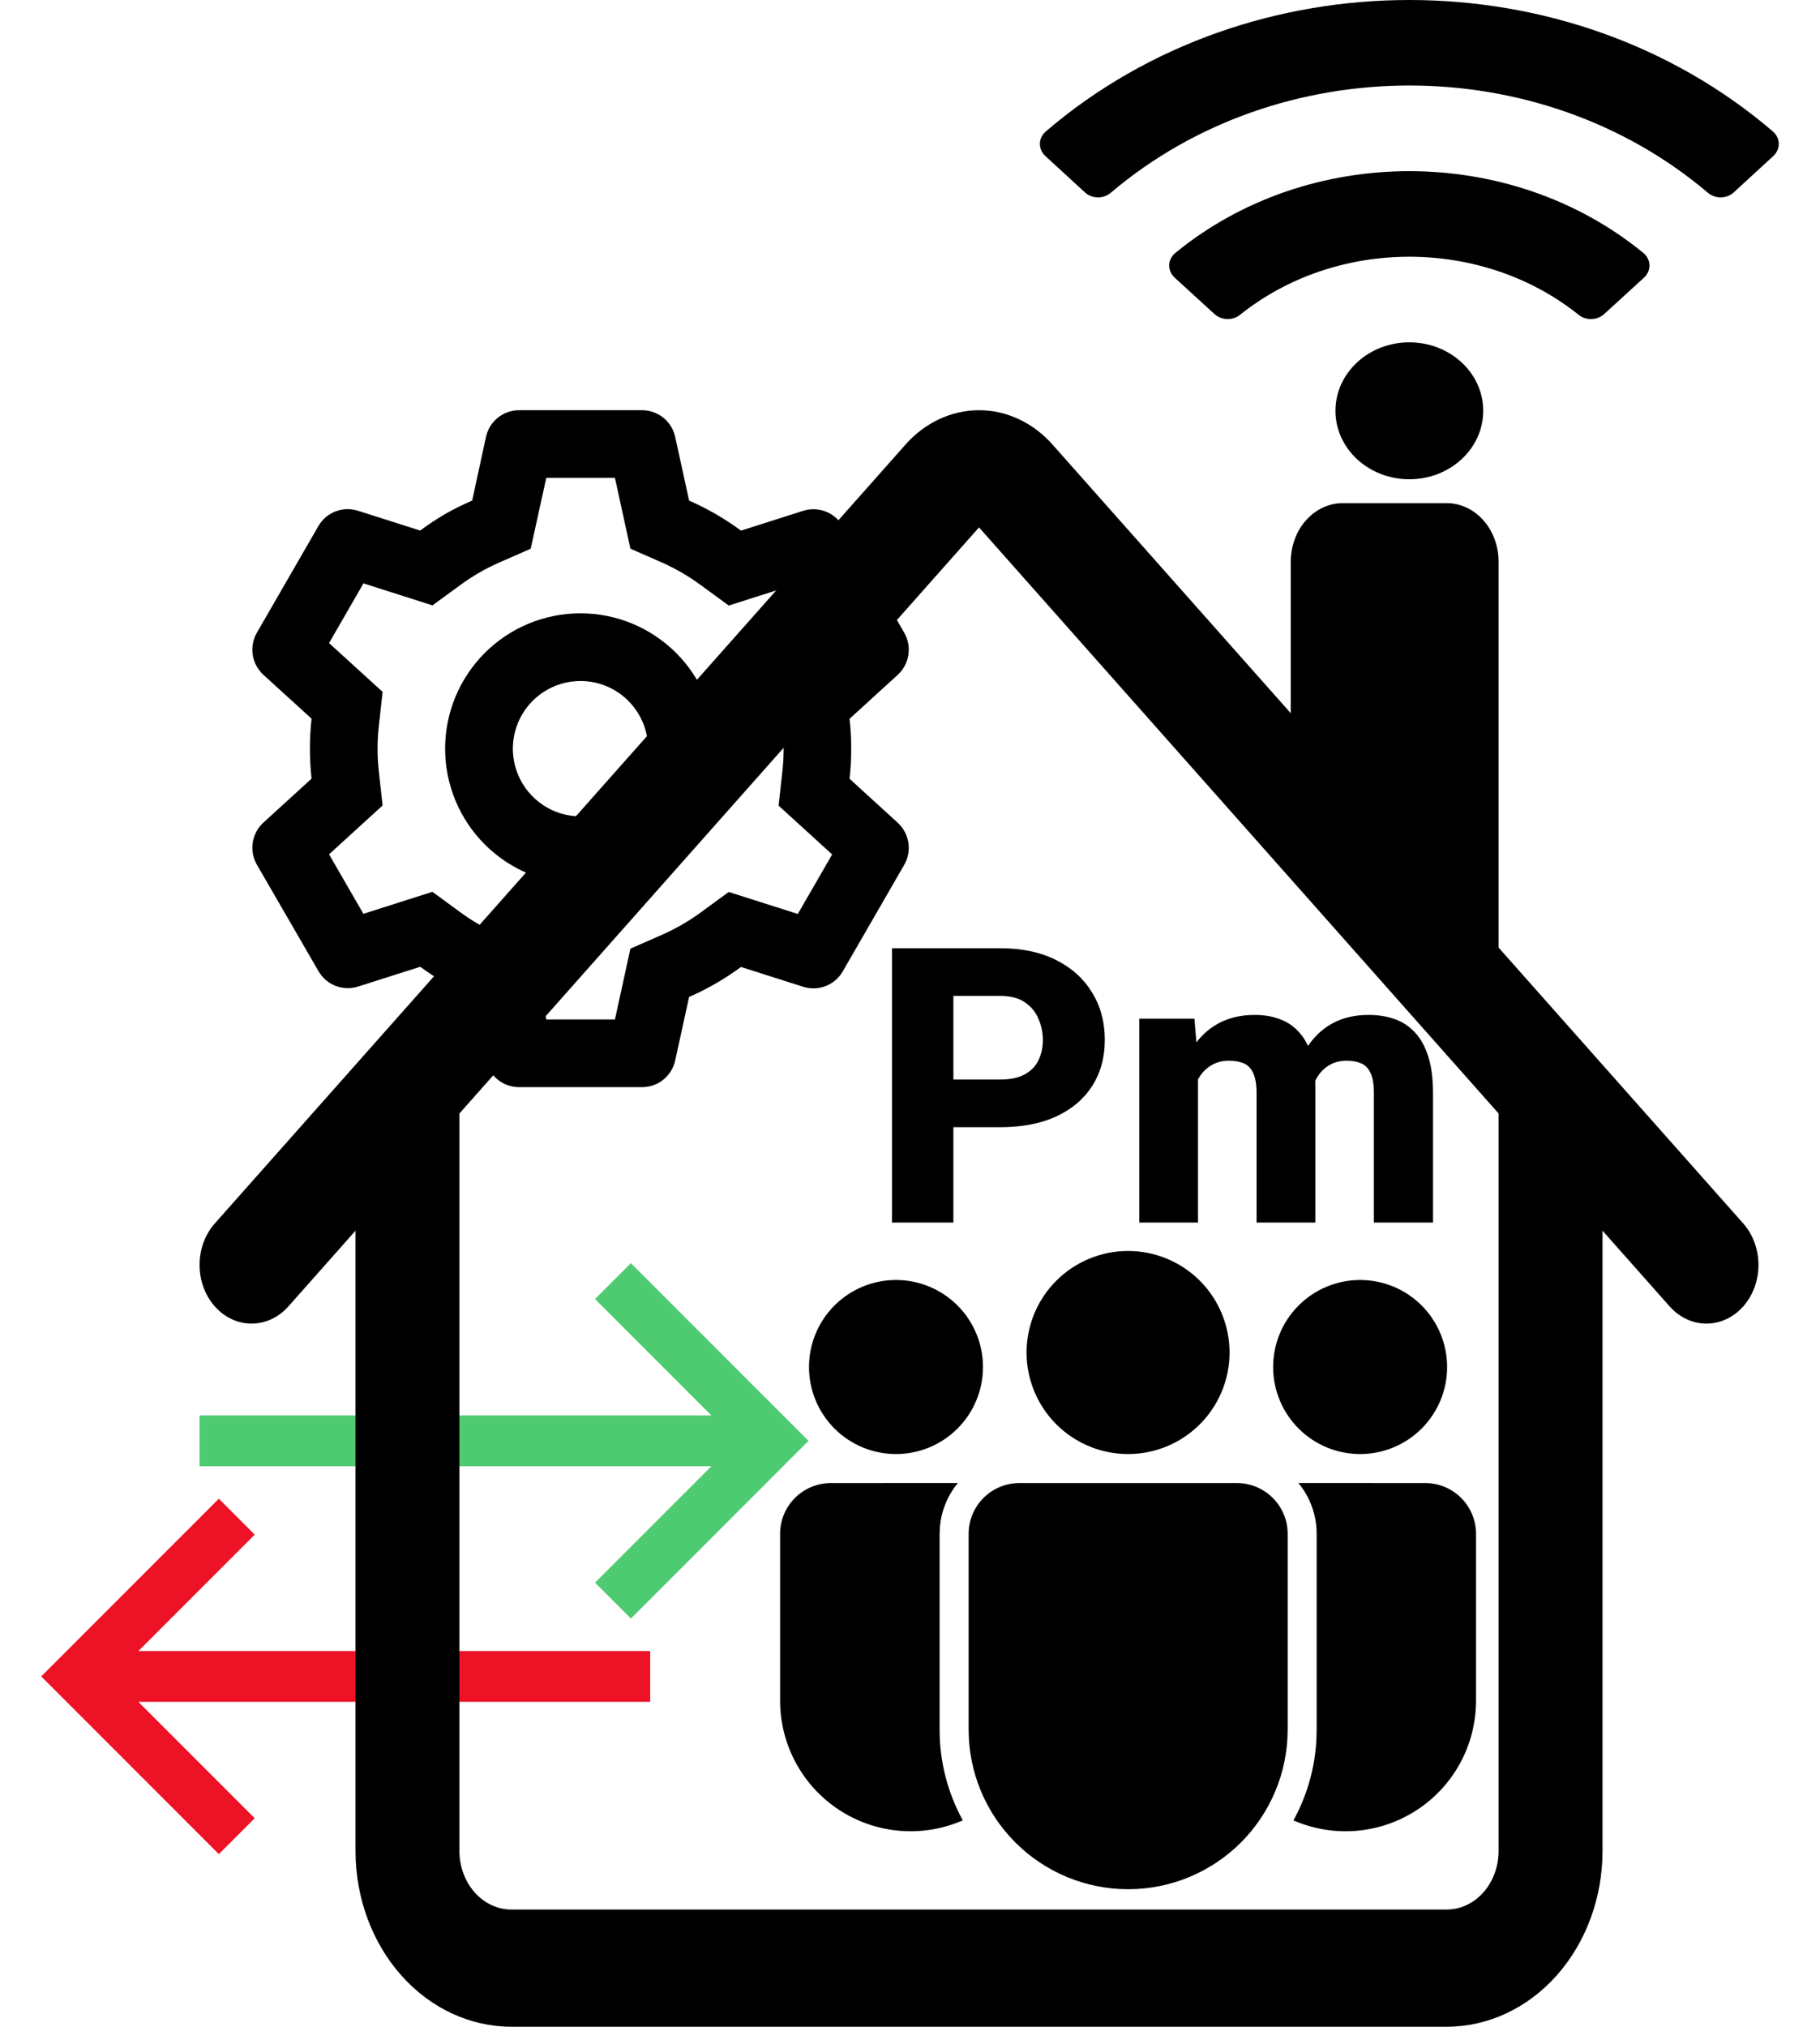 <svg width="628" height="699" viewBox="0 0 428 499" fill="none" xmlns="http://www.w3.org/2000/svg">
<path d="M0 412.75L43.75 369L52.587 377.837L23.925 406.5H150V419H23.925L52.587 447.663L43.75 456.5L0 412.75Z" fill="#ED1225"/>
<path d="M189 354.75L145.25 311L136.413 319.837L165.075 348.5H39V361H165.075L136.413 389.663L145.25 398.5L189 354.75Z" fill="#4ECB71"/>
<path fill-rule="evenodd" clip-rule="evenodd" d="M77.413 455.716V268.155H103.011V455.716C103.011 459.543 104.359 463.213 106.76 465.919C109.16 468.624 112.415 470.144 115.81 470.144H346.19C349.585 470.144 352.84 468.624 355.241 465.919C357.641 463.213 358.989 459.543 358.989 455.716V268.155H384.587V455.716C384.587 467.196 380.542 478.205 373.341 486.323C366.14 494.44 356.374 499 346.19 499H115.81C105.626 499 95.86 494.44 88.659 486.323C81.458 478.205 77.413 467.196 77.413 455.716ZM358.989 138.304V239.299L307.794 181.588V138.304C307.794 134.478 309.142 130.808 311.542 128.102C313.943 125.396 317.198 123.876 320.593 123.876H346.19C349.585 123.876 352.84 125.396 355.241 128.102C357.641 130.808 358.989 134.478 358.989 138.304Z" fill="black"/>
<path fill-rule="evenodd" clip-rule="evenodd" d="M212.902 109.449C217.703 104.039 224.212 101 231 101C237.788 101 244.297 104.039 249.098 109.449L419.247 301.223C421.65 303.932 423 307.607 423 311.438C423 315.27 421.65 318.944 419.247 321.653C416.843 324.362 413.584 325.884 410.185 325.884C406.786 325.884 403.527 324.362 401.123 321.653L231 129.85L60.877 321.653C58.473 324.362 55.214 325.884 51.815 325.884C48.416 325.884 45.157 324.362 42.754 321.653C40.35 318.944 39 315.27 39 311.438C39 307.607 40.35 303.932 42.754 301.223L212.902 109.449Z" fill="black"/>
<path d="M294.529 365.143C301.429 365.143 307.029 370.743 307.029 377.643V425.85C307.029 436.271 302.889 446.265 295.52 453.634C288.151 461.003 278.157 465.143 267.736 465.143C257.315 465.143 247.32 461.003 239.951 453.634C232.583 446.265 228.443 436.271 228.443 425.85V377.643C228.443 370.743 234.036 365.143 240.943 365.143H294.529ZM194.5 365.143L225.8 365.129C223.226 368.23 221.676 372.053 221.364 376.071L221.293 377.643V425.85C221.293 433.943 223.371 441.557 227.007 448.186C222.114 450.321 216.766 451.204 211.445 450.755C206.125 450.305 201.001 448.538 196.535 445.613C192.068 442.688 188.401 438.696 185.863 433.999C183.326 429.302 181.998 424.046 182 418.707V377.643C182.002 374.327 183.32 371.148 185.666 368.804C188.011 366.46 191.191 365.143 194.507 365.143H194.5ZM309.671 365.129L340.929 365.143C347.829 365.143 353.429 370.743 353.429 377.643V418.714C353.431 424.051 352.104 429.305 349.568 434C347.032 438.696 343.367 442.687 338.903 445.612C334.439 448.537 329.317 450.305 323.999 450.755C318.682 451.206 313.335 450.325 308.443 448.193L308.843 447.464C311.907 441.657 313.771 435.114 314.114 428.179L314.171 425.85V377.643C314.171 372.886 312.479 368.529 309.671 365.129ZM267.714 308C270.997 308 274.248 308.647 277.281 309.903C280.315 311.159 283.07 313.001 285.392 315.322C287.713 317.644 289.555 320.4 290.811 323.433C292.068 326.466 292.714 329.717 292.714 333C292.714 336.283 292.068 339.534 290.811 342.567C289.555 345.6 287.713 348.356 285.392 350.678C283.07 352.999 280.315 354.841 277.281 356.097C274.248 357.353 270.997 358 267.714 358C261.084 358 254.725 355.366 250.037 350.678C245.348 345.989 242.714 339.63 242.714 333C242.714 326.37 245.348 320.011 250.037 315.322C254.725 310.634 261.084 308 267.714 308ZM324.879 315.143C327.693 315.143 330.479 315.697 333.079 316.774C335.679 317.851 338.041 319.429 340.031 321.419C342.021 323.409 343.599 325.771 344.676 328.371C345.753 330.971 346.307 333.757 346.307 336.571C346.307 339.385 345.753 342.172 344.676 344.772C343.599 347.372 342.021 349.734 340.031 351.724C338.041 353.714 335.679 355.292 333.079 356.369C330.479 357.446 327.693 358 324.879 358C319.195 358 313.745 355.742 309.726 351.724C305.708 347.705 303.45 342.255 303.45 336.571C303.45 330.888 305.708 325.438 309.726 321.419C313.745 317.401 319.195 315.143 324.879 315.143ZM210.55 315.143C213.364 315.143 216.151 315.697 218.75 316.774C221.35 317.851 223.712 319.429 225.702 321.419C227.692 323.409 229.271 325.771 230.347 328.371C231.424 330.971 231.979 333.757 231.979 336.571C231.979 339.385 231.424 342.172 230.347 344.772C229.271 347.372 227.692 349.734 225.702 351.724C223.712 353.714 221.35 355.292 218.75 356.369C216.151 357.446 213.364 358 210.55 358C204.867 358 199.416 355.742 195.398 351.724C191.379 347.705 189.121 342.255 189.121 336.571C189.121 330.888 191.379 325.438 195.398 321.419C199.416 317.401 204.867 315.143 210.55 315.143Z" fill="black"/>
<path d="M148.021 267.667H117.688C115.787 267.667 113.944 267.018 112.463 265.826C110.982 264.635 109.953 262.973 109.546 261.117L106.154 245.417C101.63 243.434 97.34 240.955 93.363 238.025L78.054 242.9C76.242 243.478 74.287 243.418 72.514 242.732C70.74 242.045 69.255 240.772 68.304 239.125L53.104 212.867C52.164 211.218 51.811 209.299 52.103 207.423C52.395 205.547 53.315 203.826 54.713 202.542L66.588 191.708C66.048 186.801 66.048 181.849 66.588 176.942L54.713 166.133C53.313 164.848 52.392 163.126 52.1 161.248C51.807 159.371 52.162 157.45 53.104 155.8L68.271 129.525C69.221 127.878 70.707 126.605 72.48 125.918C74.254 125.232 76.209 125.172 78.021 125.75L93.329 130.625C95.363 129.125 97.479 127.725 99.663 126.458C101.771 125.275 103.938 124.2 106.154 123.242L109.554 107.558C109.959 105.702 110.986 104.039 112.466 102.846C113.945 101.653 115.787 101.002 117.688 101H148.021C149.921 101.002 151.764 101.653 153.243 102.846C154.722 104.039 155.75 105.702 156.154 107.558L159.588 123.25C164.11 125.232 168.397 127.712 172.371 130.642L187.688 125.767C189.499 125.191 191.452 125.251 193.224 125.938C194.995 126.625 196.479 127.896 197.429 129.542L212.596 155.817C214.529 159.208 213.863 163.5 210.988 166.142L199.113 176.975C199.653 181.882 199.653 186.834 199.113 191.742L210.988 202.575C213.863 205.225 214.529 209.508 212.596 212.9L197.429 239.175C196.479 240.822 194.994 242.095 193.22 242.782C191.446 243.468 189.491 243.528 187.679 242.95L172.371 238.075C168.397 241.003 164.11 243.479 159.588 245.458L156.154 261.117C155.748 262.972 154.72 264.632 153.241 265.824C151.762 267.015 149.92 267.665 148.021 267.667ZM96.354 219.575L103.188 224.575C104.729 225.708 106.329 226.75 107.996 227.7C109.563 228.608 111.163 229.425 112.821 230.167L120.596 233.575L124.404 251H141.321L145.129 233.567L152.904 230.158C156.296 228.658 159.521 226.8 162.513 224.608L169.346 219.608L186.363 225.025L194.821 210.375L181.629 198.35L182.563 189.917C182.979 186.225 182.979 182.5 182.563 178.817L181.629 170.383L194.829 158.333L186.363 143.675L169.354 149.092L162.513 144.092C159.519 141.889 156.298 140.014 152.904 138.5L145.129 135.092L141.321 117.667H124.404L120.571 135.1L112.821 138.5C109.423 139.988 106.2 141.85 103.213 144.05L96.371 149.05L79.371 143.633L70.896 158.333L84.088 170.342L83.154 178.783C82.738 182.475 82.738 186.2 83.154 189.883L84.088 198.317L70.896 210.342L79.354 224.992L96.354 219.575ZM132.821 217.667C123.98 217.667 115.502 214.155 109.251 207.904C103 201.652 99.488 193.174 99.488 184.333C99.488 175.493 103 167.014 109.251 160.763C115.502 154.512 123.98 151 132.821 151C141.662 151 150.14 154.512 156.391 160.763C162.642 167.014 166.154 175.493 166.154 184.333C166.154 193.174 162.642 201.652 156.391 207.904C150.14 214.155 141.662 217.667 132.821 217.667ZM132.821 167.667C129.557 167.67 126.366 168.631 123.644 170.432C120.922 172.232 118.788 174.792 117.508 177.794C116.227 180.796 115.856 184.108 116.441 187.319C117.025 190.53 118.54 193.498 120.796 195.856C123.053 198.214 125.952 199.858 129.134 200.583C132.316 201.309 135.641 201.084 138.697 199.936C141.752 198.789 144.403 196.77 146.322 194.13C148.24 191.489 149.341 188.344 149.488 185.083V188.417V184.333C149.488 179.913 147.732 175.674 144.606 172.548C141.481 169.423 137.241 167.667 132.821 167.667Z" fill="black"/>
<path d="M426.552 32.366C376.17 -10.796 297.81 -10.781 247.447 32.366C245.553 33.988 245.516 36.735 247.348 38.419L257.085 47.366C258.831 48.973 261.64 49.007 263.455 47.466C304.951 12.256 369.043 12.248 410.548 47.466C412.362 49.007 415.172 48.97 416.918 47.366L426.655 38.419C428.483 36.735 428.446 33.988 426.552 32.366ZM337 84.286C326.947 84.286 318.8 91.832 318.8 101.143C318.8 110.454 326.947 118 337 118C347.052 118 355.2 110.454 355.2 101.143C355.2 91.832 347.052 84.286 337 84.286ZM394.634 62.269C361.857 35.421 312.106 35.45 279.365 62.269C277.403 63.875 277.341 66.665 279.203 68.366L288.997 77.319C290.704 78.878 293.451 78.984 295.268 77.53C319.141 58.415 354.913 58.457 378.729 77.53C380.546 78.984 383.293 78.881 384.999 77.319L394.793 68.366C396.659 66.665 396.593 63.873 394.634 62.269Z" fill="black"/>
<path d="M236.192 277.528H219.215V265.792H236.192C238.697 265.792 240.707 265.375 242.223 264.54C243.769 263.705 244.898 262.561 245.609 261.107C246.351 259.623 246.722 257.953 246.722 256.098C246.722 254.18 246.351 252.402 245.609 250.763C244.898 249.093 243.769 247.748 242.223 246.728C240.707 245.707 238.697 245.197 236.192 245.197H224.688V301H209.566V233.461H236.192C241.573 233.461 246.181 234.435 250.016 236.383C253.881 238.332 256.834 241.007 258.875 244.408C260.947 247.779 261.983 251.645 261.983 256.005C261.983 260.365 260.947 264.153 258.875 267.37C256.834 270.586 253.881 273.091 250.016 274.884C246.181 276.647 241.573 277.528 236.192 277.528ZM284.945 261.339V301H270.472V250.81H284.063L284.945 261.339ZM283.089 274.142L279.425 274.235C279.425 270.709 279.842 267.478 280.677 264.54C281.543 261.571 282.796 258.989 284.435 256.793C286.074 254.598 288.099 252.897 290.511 251.691C292.954 250.485 295.768 249.882 298.954 249.882C301.18 249.882 303.206 250.222 305.03 250.902C306.855 251.552 308.417 252.588 309.715 254.01C311.045 255.402 312.066 257.226 312.777 259.484C313.488 261.71 313.844 264.385 313.844 267.509V301H299.371V269.271C299.371 267.045 299.093 265.36 298.536 264.215C298.01 263.04 297.237 262.236 296.217 261.803C295.196 261.37 293.975 261.154 292.552 261.154C291.006 261.154 289.63 261.494 288.424 262.174C287.249 262.824 286.259 263.736 285.455 264.911C284.651 266.086 284.048 267.462 283.646 269.04C283.275 270.617 283.089 272.318 283.089 274.142ZM312.359 273.4L307.767 273.771C307.767 270.369 308.169 267.215 308.973 264.308C309.777 261.401 310.983 258.881 312.591 256.747C314.199 254.582 316.194 252.897 318.575 251.691C320.987 250.485 323.786 249.882 326.971 249.882C329.321 249.882 331.455 250.222 333.373 250.902C335.321 251.583 336.991 252.681 338.382 254.196C339.805 255.711 340.903 257.706 341.676 260.18C342.449 262.623 342.835 265.622 342.835 269.179V301H328.27V269.179C328.27 266.983 327.992 265.313 327.435 264.169C326.909 263.025 326.136 262.236 325.116 261.803C324.126 261.37 322.936 261.154 321.544 261.154C319.998 261.154 318.653 261.479 317.508 262.128C316.364 262.746 315.405 263.612 314.632 264.726C313.859 265.808 313.287 267.091 312.916 268.576C312.545 270.06 312.359 271.668 312.359 273.4Z" fill="black"/>
</svg>
